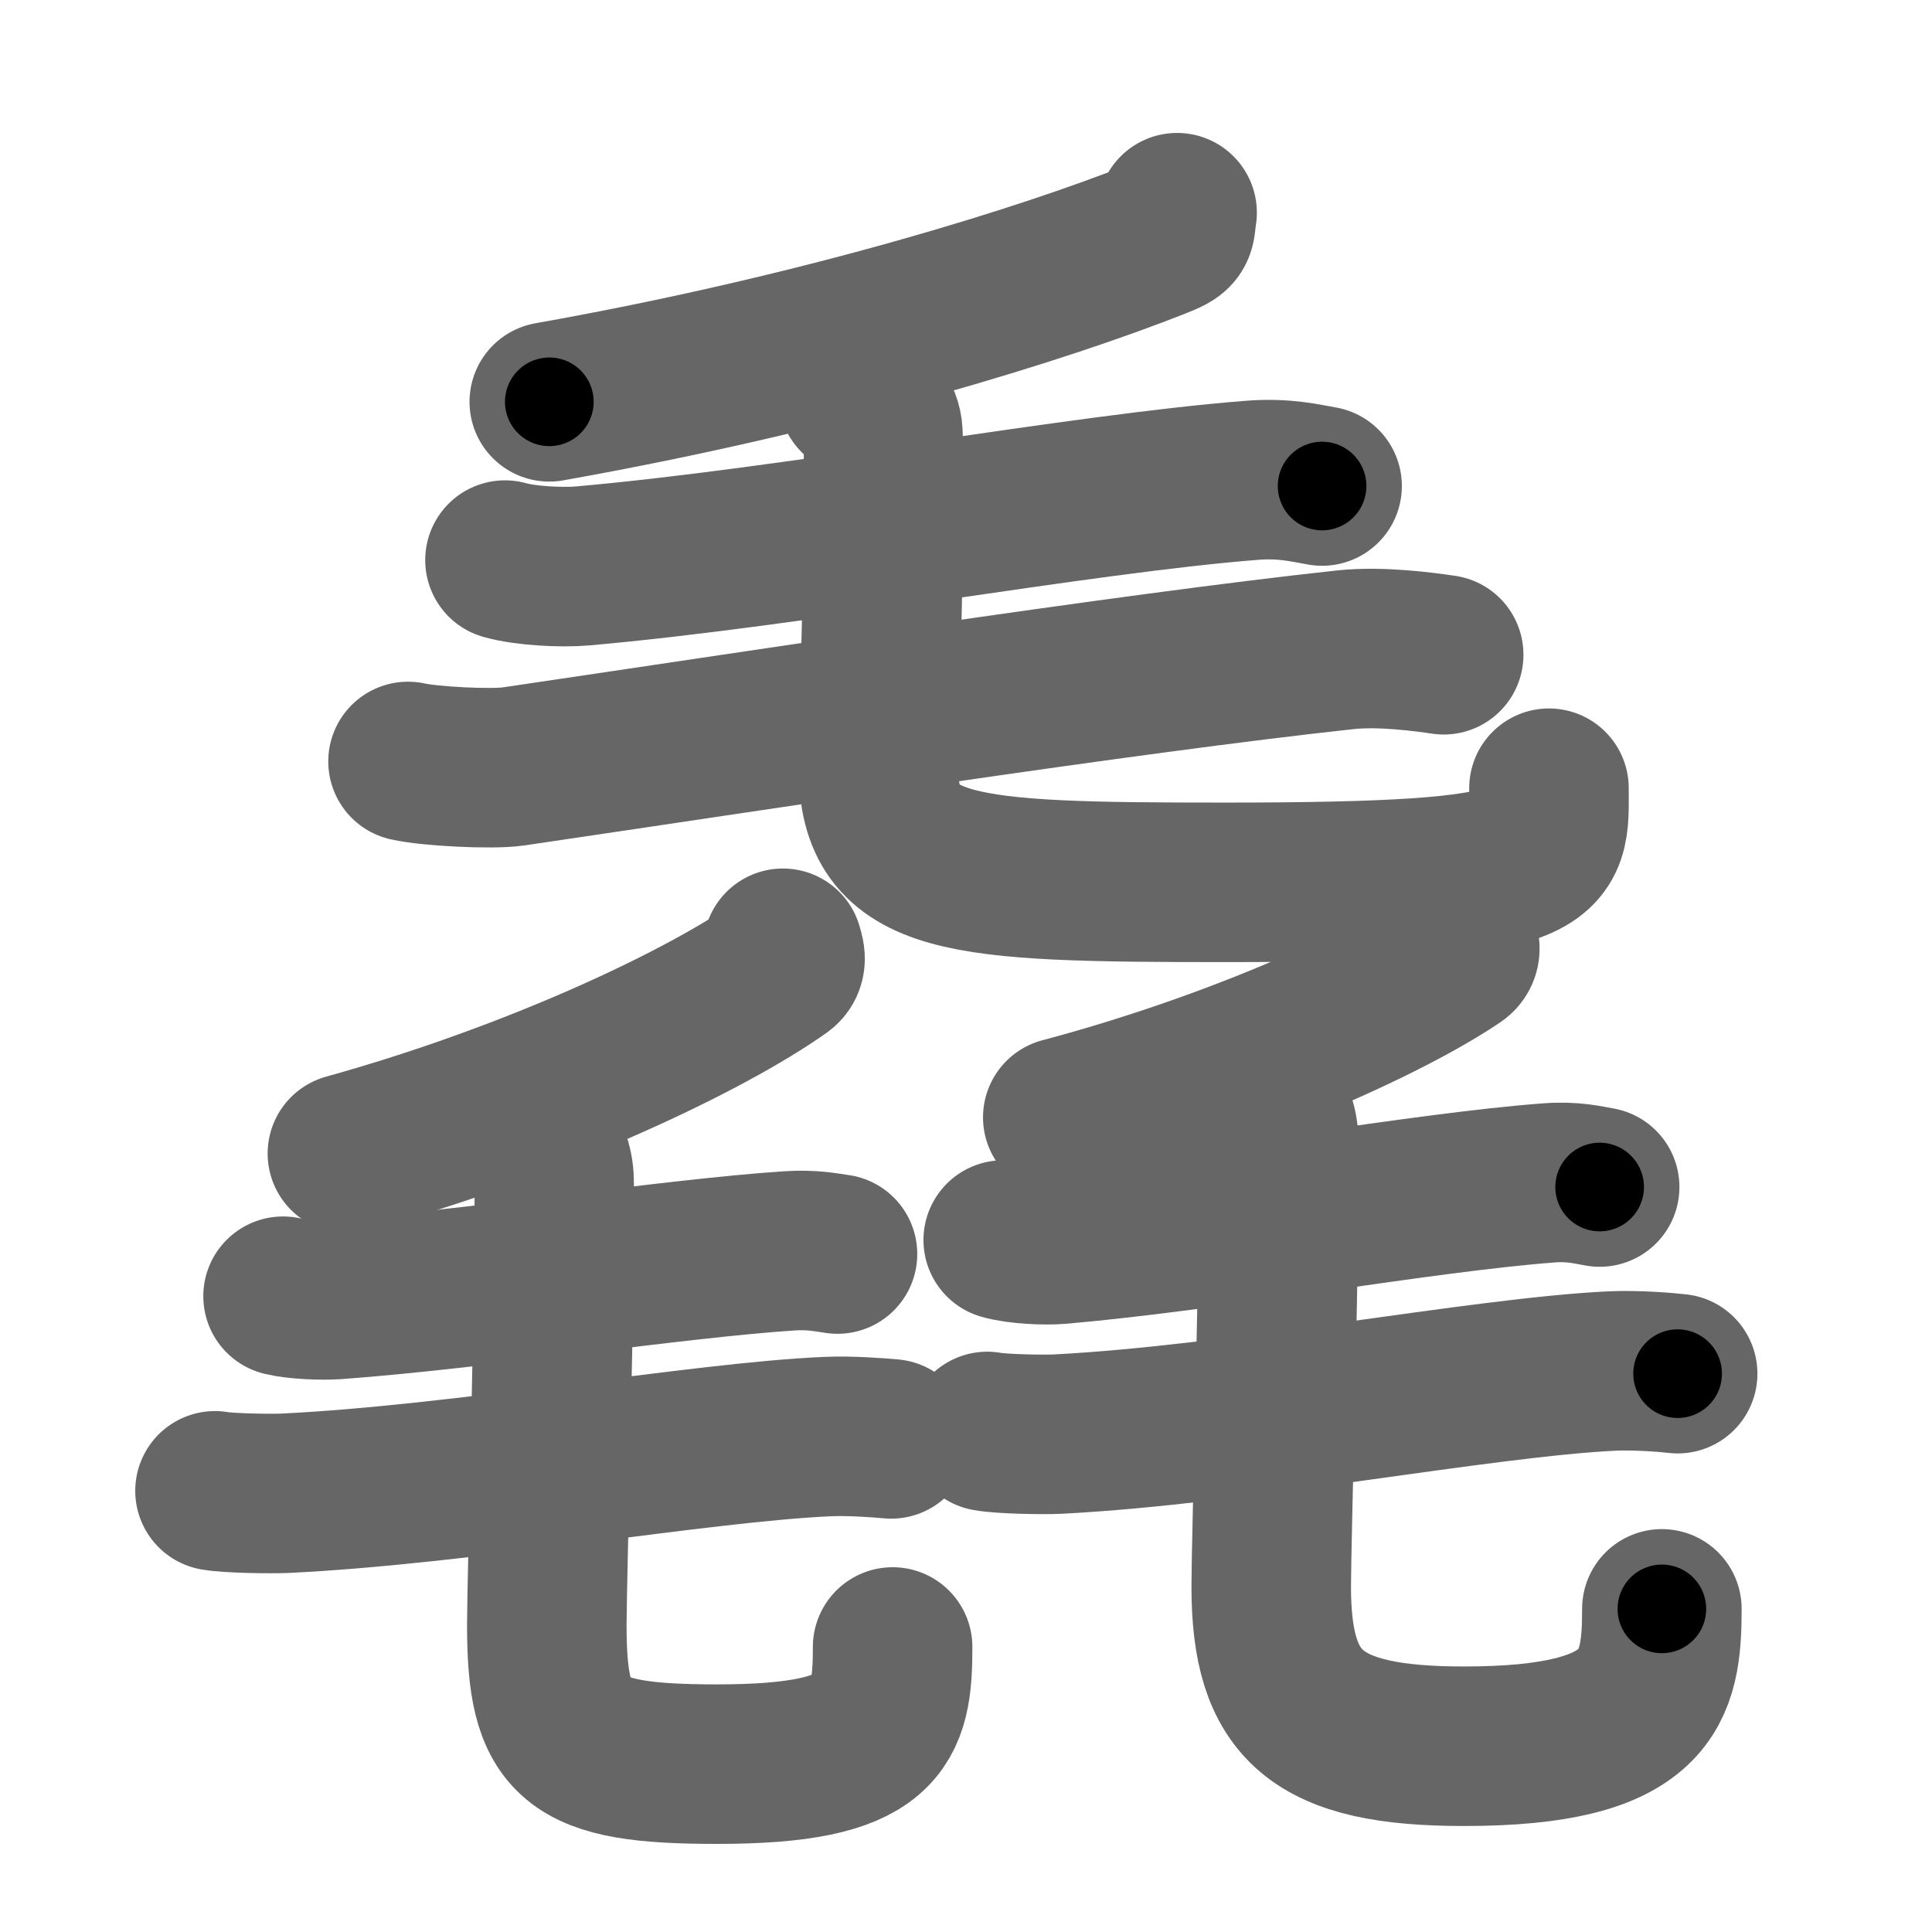 <svg xmlns="http://www.w3.org/2000/svg" width="109" height="109" viewBox="0 0 109 109" id="6bf3"><g fill="none" stroke="#666" stroke-width="9" stroke-linecap="round" stroke-linejoin="round"><g><g><path d="M66.41,12c-0.16,1,0.09,1-1.2,1.51c-6.09,2.41-18.57,6.38-34.22,9.16" /><path d="M28.49,31.6c1.14,0.33,3.23,0.43,4.36,0.33c11.82-1.04,27.99-4.06,37.76-4.83c1.87-0.15,3.03,0.16,3.98,0.32" /><path d="M23.02,42.96c1.22,0.28,4.75,0.46,5.95,0.28C42.5,41.25,63.5,38,75.9,36.66c2.01-0.22,4.53,0.13,5.55,0.28" /><path d="M48.41,22.33c0.76,0.56,1.36,1.22,1.4,2.08c0.2,3.85-0.25,16.51-0.25,18.88c0,6.24,4.49,6.49,19.55,6.49c18.92,0,18.28-1.19,18.28-5.31" /></g><g><g><path d="M44.17,53.5c0.07,0.27,0.3,0.78-0.14,1.1c-4.14,2.93-13.57,7.46-24.43,10.48" /><path d="M15.97,73.13c0.77,0.19,2.19,0.24,2.96,0.19c8.02-0.59,18.99-2.31,25.62-2.75c1.27-0.08,2.06,0.09,2.7,0.18" /><path d="M12.13,84.11c0.79,0.14,3.09,0.17,3.89,0.14c9.94-0.47,23.46-2.88,30.64-3.2c1.31-0.06,2.96,0.07,3.62,0.13" /><path d="M30.5,64.39c0.41,0.59,0.74,1.29,0.76,2.2c0.11,4.07-0.41,22.59-0.41,25.09c0,6.58,1.43,7.85,9.6,7.85c9.29,0,9.91-2.26,9.91-6.61" /></g><g><path d="M82.25,53c0.07,0.24,0.27,0.68-0.13,0.95c-3.75,2.54-12.31,6.47-22.16,9.09" /><path d="M56.6,69.96c0.83,0.24,2.36,0.31,3.18,0.24c8.63-0.75,20.43-2.92,27.57-3.46c1.37-0.11,2.21,0.11,2.9,0.23" /><path d="M55.7,80.76c0.81,0.15,3.16,0.19,3.97,0.15c10.15-0.52,23.95-3.21,31.28-3.56c1.34-0.06,3.02,0.07,3.7,0.15" /><path d="M71.36,62.08c0.42,0.61,0.76,1.32,0.78,2.25c0.11,4.17-0.42,22.61-0.42,25.17c0,6.75,2.5,9.02,10.87,9.02c10.52,0,11.17-3.29,11.17-7.75" /></g></g></g></g><g fill="none" stroke="#000" stroke-width="5" stroke-linecap="round" stroke-linejoin="round"><g><g><path d="M66.41,12c-0.16,1,0.09,1-1.2,1.51c-6.09,2.41-18.57,6.38-34.22,9.16" stroke-dasharray="37.62" stroke-dashoffset="37.62"><animate id="0" attributeName="stroke-dashoffset" values="37.62;0" dur="0.38s" fill="freeze" begin="0s;6bf3.click" /></path><path d="M28.49,31.6c1.14,0.33,3.23,0.43,4.36,0.33c11.82-1.04,27.99-4.06,37.76-4.83c1.87-0.15,3.03,0.16,3.98,0.32" stroke-dasharray="46.47" stroke-dashoffset="46.47"><animate attributeName="stroke-dashoffset" values="46.47" fill="freeze" begin="6bf3.click" /><animate id="1" attributeName="stroke-dashoffset" values="46.47;0" dur="0.46s" fill="freeze" begin="0.end" /></path><path d="M23.02,42.96c1.22,0.28,4.75,0.46,5.95,0.28C42.5,41.25,63.5,38,75.9,36.66c2.01-0.22,4.53,0.13,5.55,0.28" stroke-dasharray="58.94" stroke-dashoffset="58.94"><animate attributeName="stroke-dashoffset" values="58.94" fill="freeze" begin="6bf3.click" /><animate id="2" attributeName="stroke-dashoffset" values="58.94;0" dur="0.59s" fill="freeze" begin="1.end" /></path><path d="M48.41,22.33c0.76,0.56,1.36,1.22,1.4,2.08c0.2,3.85-0.25,16.51-0.25,18.88c0,6.24,4.49,6.49,19.55,6.49c18.92,0,18.28-1.19,18.28-5.31" stroke-dasharray="66.07" stroke-dashoffset="66.07"><animate attributeName="stroke-dashoffset" values="66.07" fill="freeze" begin="6bf3.click" /><animate id="3" attributeName="stroke-dashoffset" values="66.07;0" dur="0.5s" fill="freeze" begin="2.end" /></path></g><g><g><path d="M44.17,53.5c0.07,0.27,0.3,0.78-0.14,1.1c-4.14,2.93-13.57,7.46-24.43,10.48" stroke-dasharray="27.89" stroke-dashoffset="27.89"><animate attributeName="stroke-dashoffset" values="27.89" fill="freeze" begin="6bf3.click" /><animate id="4" attributeName="stroke-dashoffset" values="27.89;0" dur="0.28s" fill="freeze" begin="3.end" /></path><path d="M15.97,73.13c0.77,0.19,2.19,0.24,2.96,0.19c8.02-0.59,18.99-2.31,25.62-2.75c1.27-0.08,2.06,0.09,2.7,0.18" stroke-dasharray="31.46" stroke-dashoffset="31.46"><animate attributeName="stroke-dashoffset" values="31.46" fill="freeze" begin="6bf3.click" /><animate id="5" attributeName="stroke-dashoffset" values="31.46;0" dur="0.31s" fill="freeze" begin="4.end" /></path><path d="M12.13,84.11c0.79,0.14,3.09,0.17,3.89,0.14c9.94-0.47,23.46-2.88,30.64-3.2c1.31-0.06,2.96,0.07,3.62,0.13" stroke-dasharray="38.34" stroke-dashoffset="38.34"><animate attributeName="stroke-dashoffset" values="38.34" fill="freeze" begin="6bf3.click" /><animate id="6" attributeName="stroke-dashoffset" values="38.34;0" dur="0.38s" fill="freeze" begin="5.end" /></path><path d="M30.5,64.39c0.41,0.59,0.74,1.29,0.76,2.2c0.11,4.07-0.41,22.59-0.41,25.09c0,6.58,1.43,7.85,9.6,7.85c9.29,0,9.91-2.26,9.91-6.61" stroke-dasharray="56.52" stroke-dashoffset="56.52"><animate attributeName="stroke-dashoffset" values="56.52" fill="freeze" begin="6bf3.click" /><animate id="7" attributeName="stroke-dashoffset" values="56.52;0" dur="0.57s" fill="freeze" begin="6.end" /></path></g><g><path d="M82.25,53c0.07,0.24,0.27,0.68-0.13,0.95c-3.75,2.54-12.31,6.47-22.16,9.09" stroke-dasharray="25.09" stroke-dashoffset="25.09"><animate attributeName="stroke-dashoffset" values="25.09" fill="freeze" begin="6bf3.click" /><animate id="8" attributeName="stroke-dashoffset" values="25.09;0" dur="0.25s" fill="freeze" begin="7.end" /></path><path d="M56.6,69.96c0.83,0.24,2.36,0.31,3.18,0.24c8.63-0.75,20.43-2.92,27.57-3.46c1.37-0.11,2.21,0.11,2.9,0.23" stroke-dasharray="33.91" stroke-dashoffset="33.91"><animate attributeName="stroke-dashoffset" values="33.91" fill="freeze" begin="6bf3.click" /><animate id="9" attributeName="stroke-dashoffset" values="33.91;0" dur="0.34s" fill="freeze" begin="8.end" /></path><path d="M55.7,80.76c0.81,0.15,3.16,0.19,3.97,0.15c10.15-0.52,23.95-3.21,31.28-3.56c1.34-0.06,3.02,0.07,3.7,0.15" stroke-dasharray="39.17" stroke-dashoffset="39.17"><animate attributeName="stroke-dashoffset" values="39.17" fill="freeze" begin="6bf3.click" /><animate id="10" attributeName="stroke-dashoffset" values="39.17;0" dur="0.39s" fill="freeze" begin="9.end" /></path><path d="M71.36,62.08c0.42,0.61,0.76,1.32,0.78,2.25c0.11,4.17-0.42,22.61-0.42,25.17c0,6.75,2.5,9.02,10.87,9.02c10.52,0,11.17-3.29,11.17-7.75" stroke-dasharray="60.16" stroke-dashoffset="60.16"><animate attributeName="stroke-dashoffset" values="60.16" fill="freeze" begin="6bf3.click" /><animate id="11" attributeName="stroke-dashoffset" values="60.16;0" dur="0.45s" fill="freeze" begin="10.end" /></path></g></g></g></g></svg>